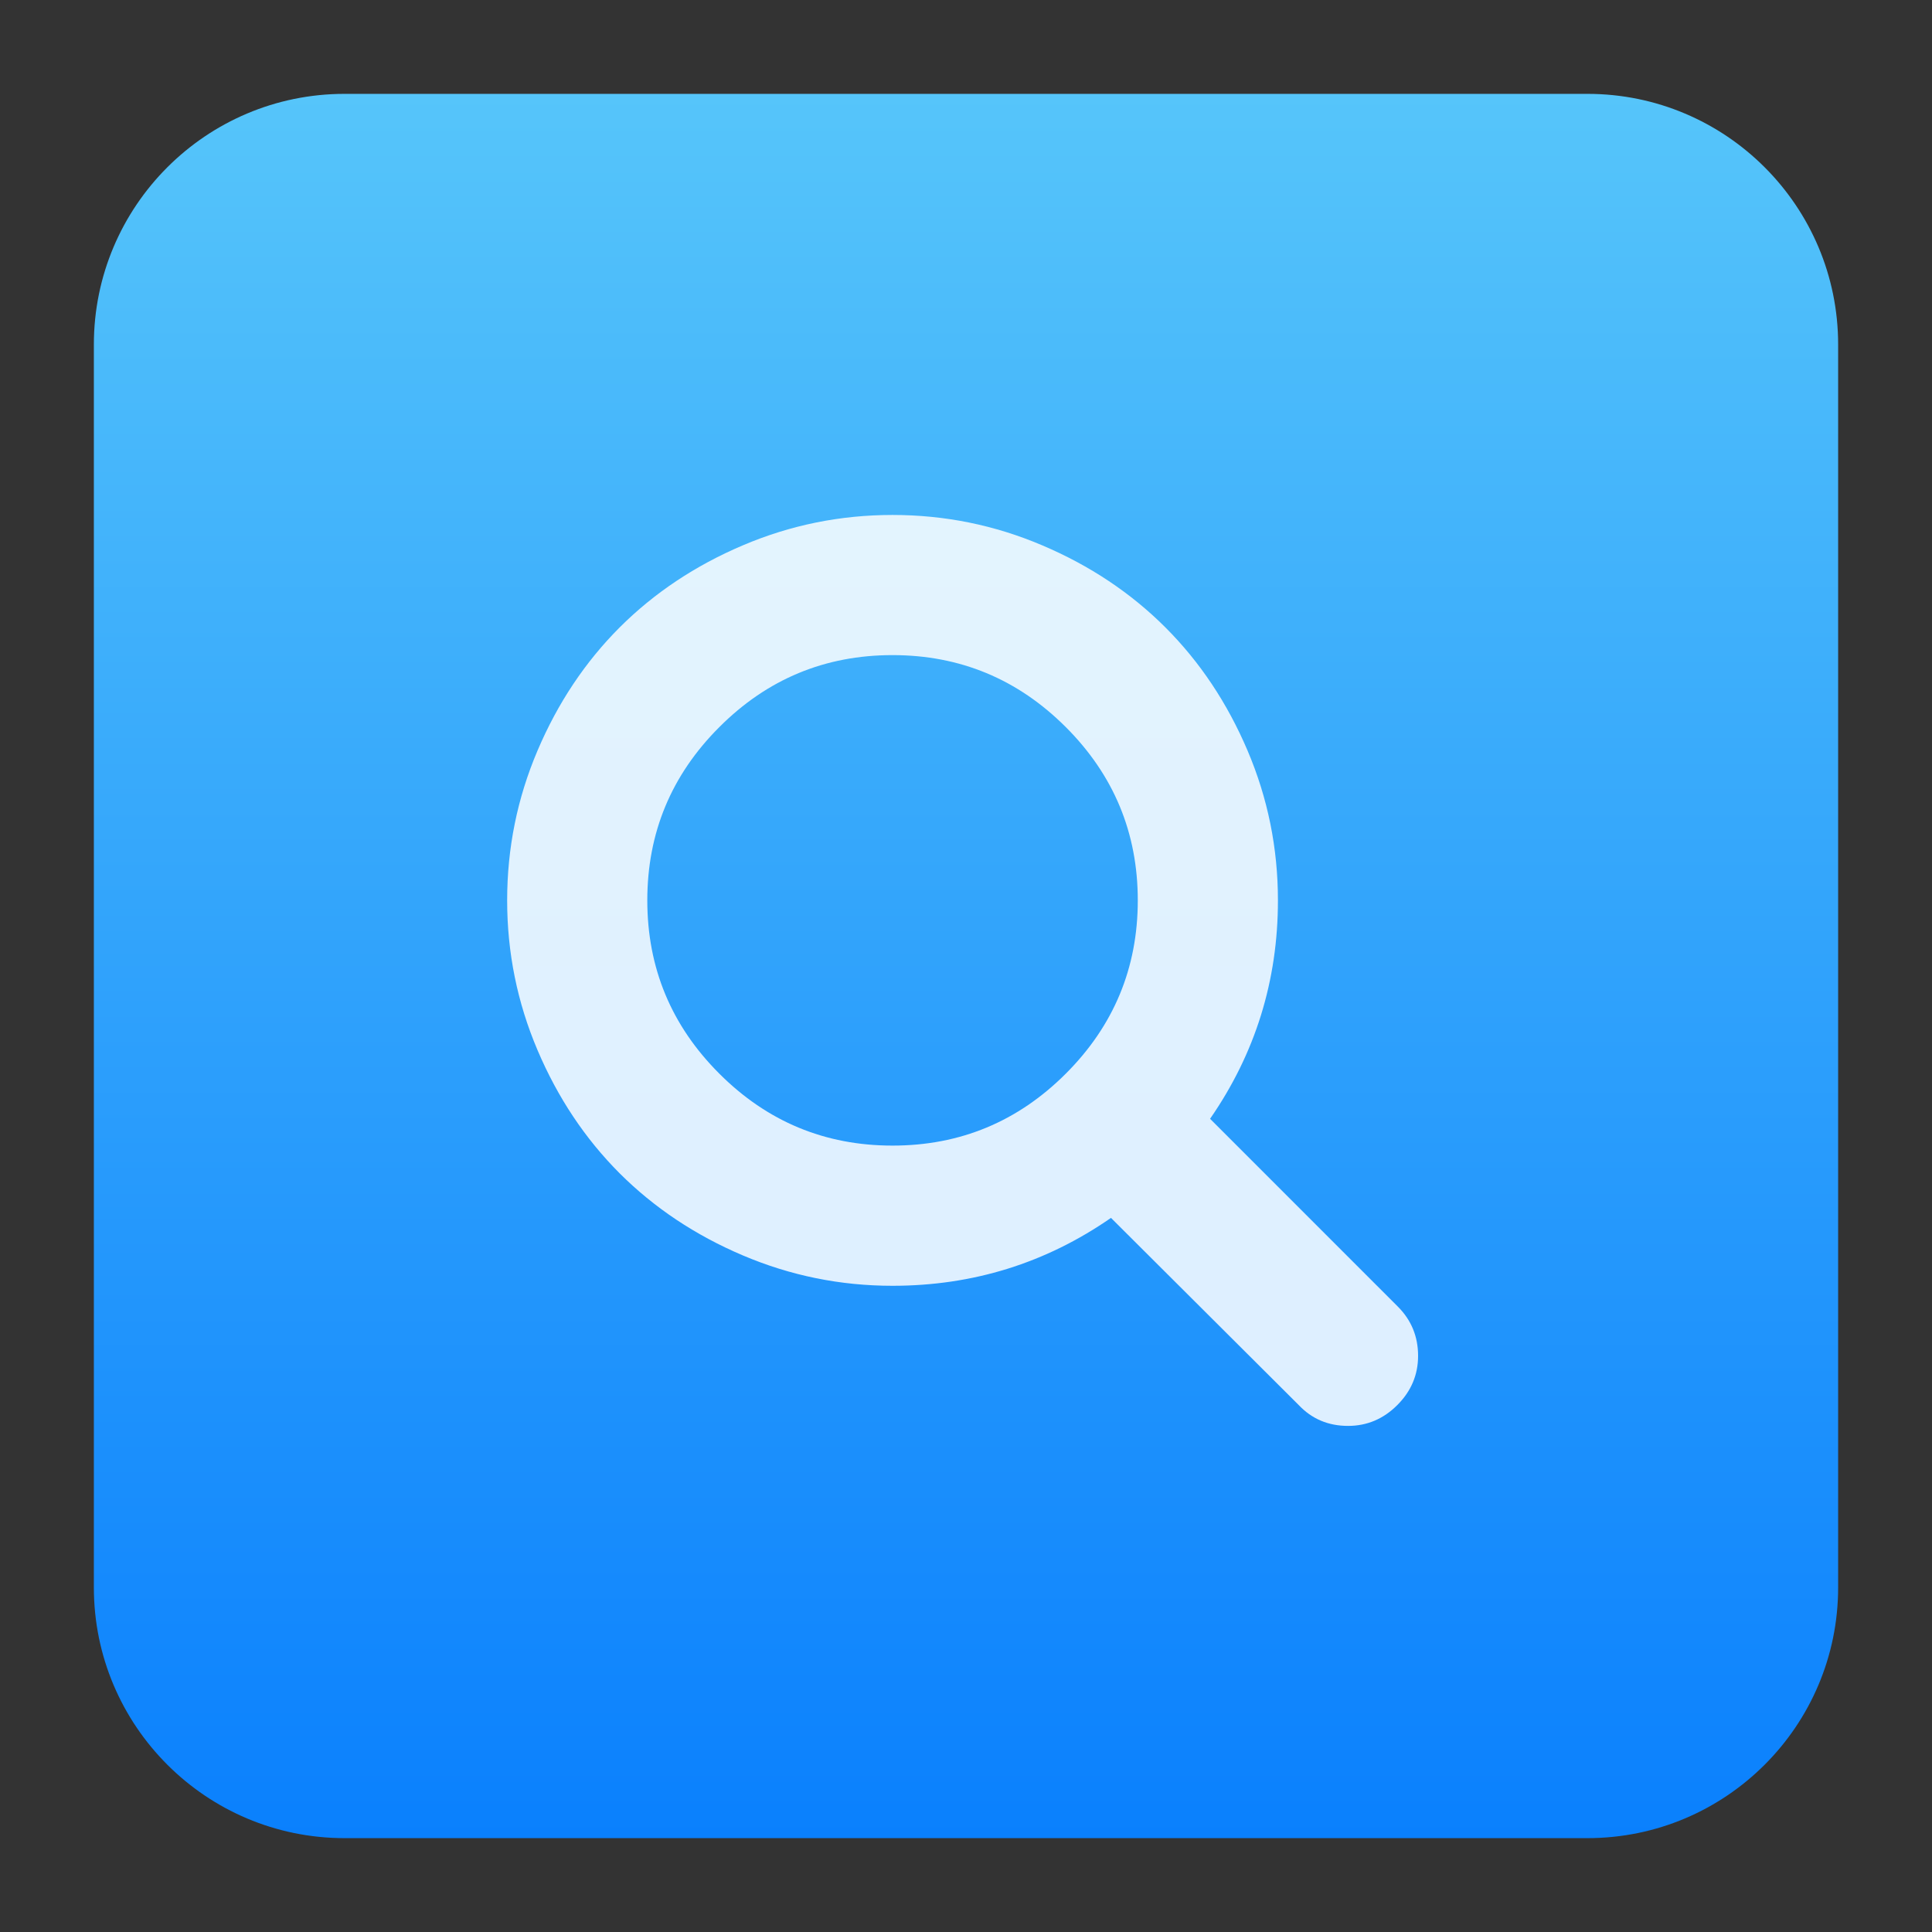 <svg style="clip-rule:evenodd;fill-rule:evenodd;stroke-linejoin:round;stroke-miterlimit:2" version="1.1" viewBox="0 0 48 48" xmlns="http://www.w3.org/2000/svg">
 <rect x="0" y="0" width="48" height="48" fill="#333333" stroke="none"/>
 <path d="m45.668 8.56c0-3.438-2.79-6.228-6.228-6.228h-30.88c-3.438 0-6.228 2.79-6.228 6.228v30.88c0 3.438 2.79 6.228 6.228 6.228h30.88c3.438 0 6.228-2.79 6.228-6.228v-30.88z" style="fill:url(#_Linear1)"/>
 <path d="m34.729 32.462-4.665-4.666c1.124-1.623 1.686-3.431 1.686-5.426 0-1.298-0.251-2.538-0.754-3.72-0.504-1.184-1.184-2.204-2.041-3.061s-1.876-1.537-3.06-2.04c-1.183-0.504-2.423-0.755-3.721-0.755-1.296 0-2.536 0.251-3.719 0.755-1.184 0.503-2.203 1.183-3.061 2.04-0.856 0.857-1.537 1.877-2.04 3.061-0.503 1.182-0.754 2.422-0.754 3.72 0 1.296 0.251 2.536 0.754 3.719 0.503 1.184 1.184 2.203 2.04 3.061 0.858 0.856 1.877 1.537 3.061 2.04 1.183 0.503 2.423 0.755 3.719 0.755 1.996 0 3.805-0.562 5.428-1.687l4.665 4.651c0.327 0.345 0.734 0.517 1.225 0.517 0.47 0 0.879-0.172 1.223-0.517 0.345-0.344 0.517-0.753 0.517-1.223 0-0.481-0.168-0.889-0.503-1.224zm-8.249-5.788c-1.192 1.192-2.627 1.788-4.306 1.788-1.677 0-3.112-0.596-4.303-1.788-1.193-1.192-1.789-2.627-1.789-4.304 0-1.678 0.596-3.113 1.789-4.305 1.191-1.193 2.626-1.789 4.303-1.789 1.679 0 3.113 0.597 4.306 1.789 1.192 1.192 1.788 2.627 1.788 4.305 0 1.677-0.596 3.112-1.788 4.304z" style="fill-opacity:.85;fill-rule:nonzero;fill:#fff"/>
 <defs>
  <linearGradient id="_Linear1" x2="1" gradientTransform="matrix(2.65364e-15,-43.337,43.337,2.65364e-15,201.9,45.669)" gradientUnits="userSpaceOnUse">
   <stop style="stop-color:#0a80fd" offset="0"/>
   <stop style="stop-color:#56c5fa" offset="1"/>
  </linearGradient>
 </defs>
</svg>
